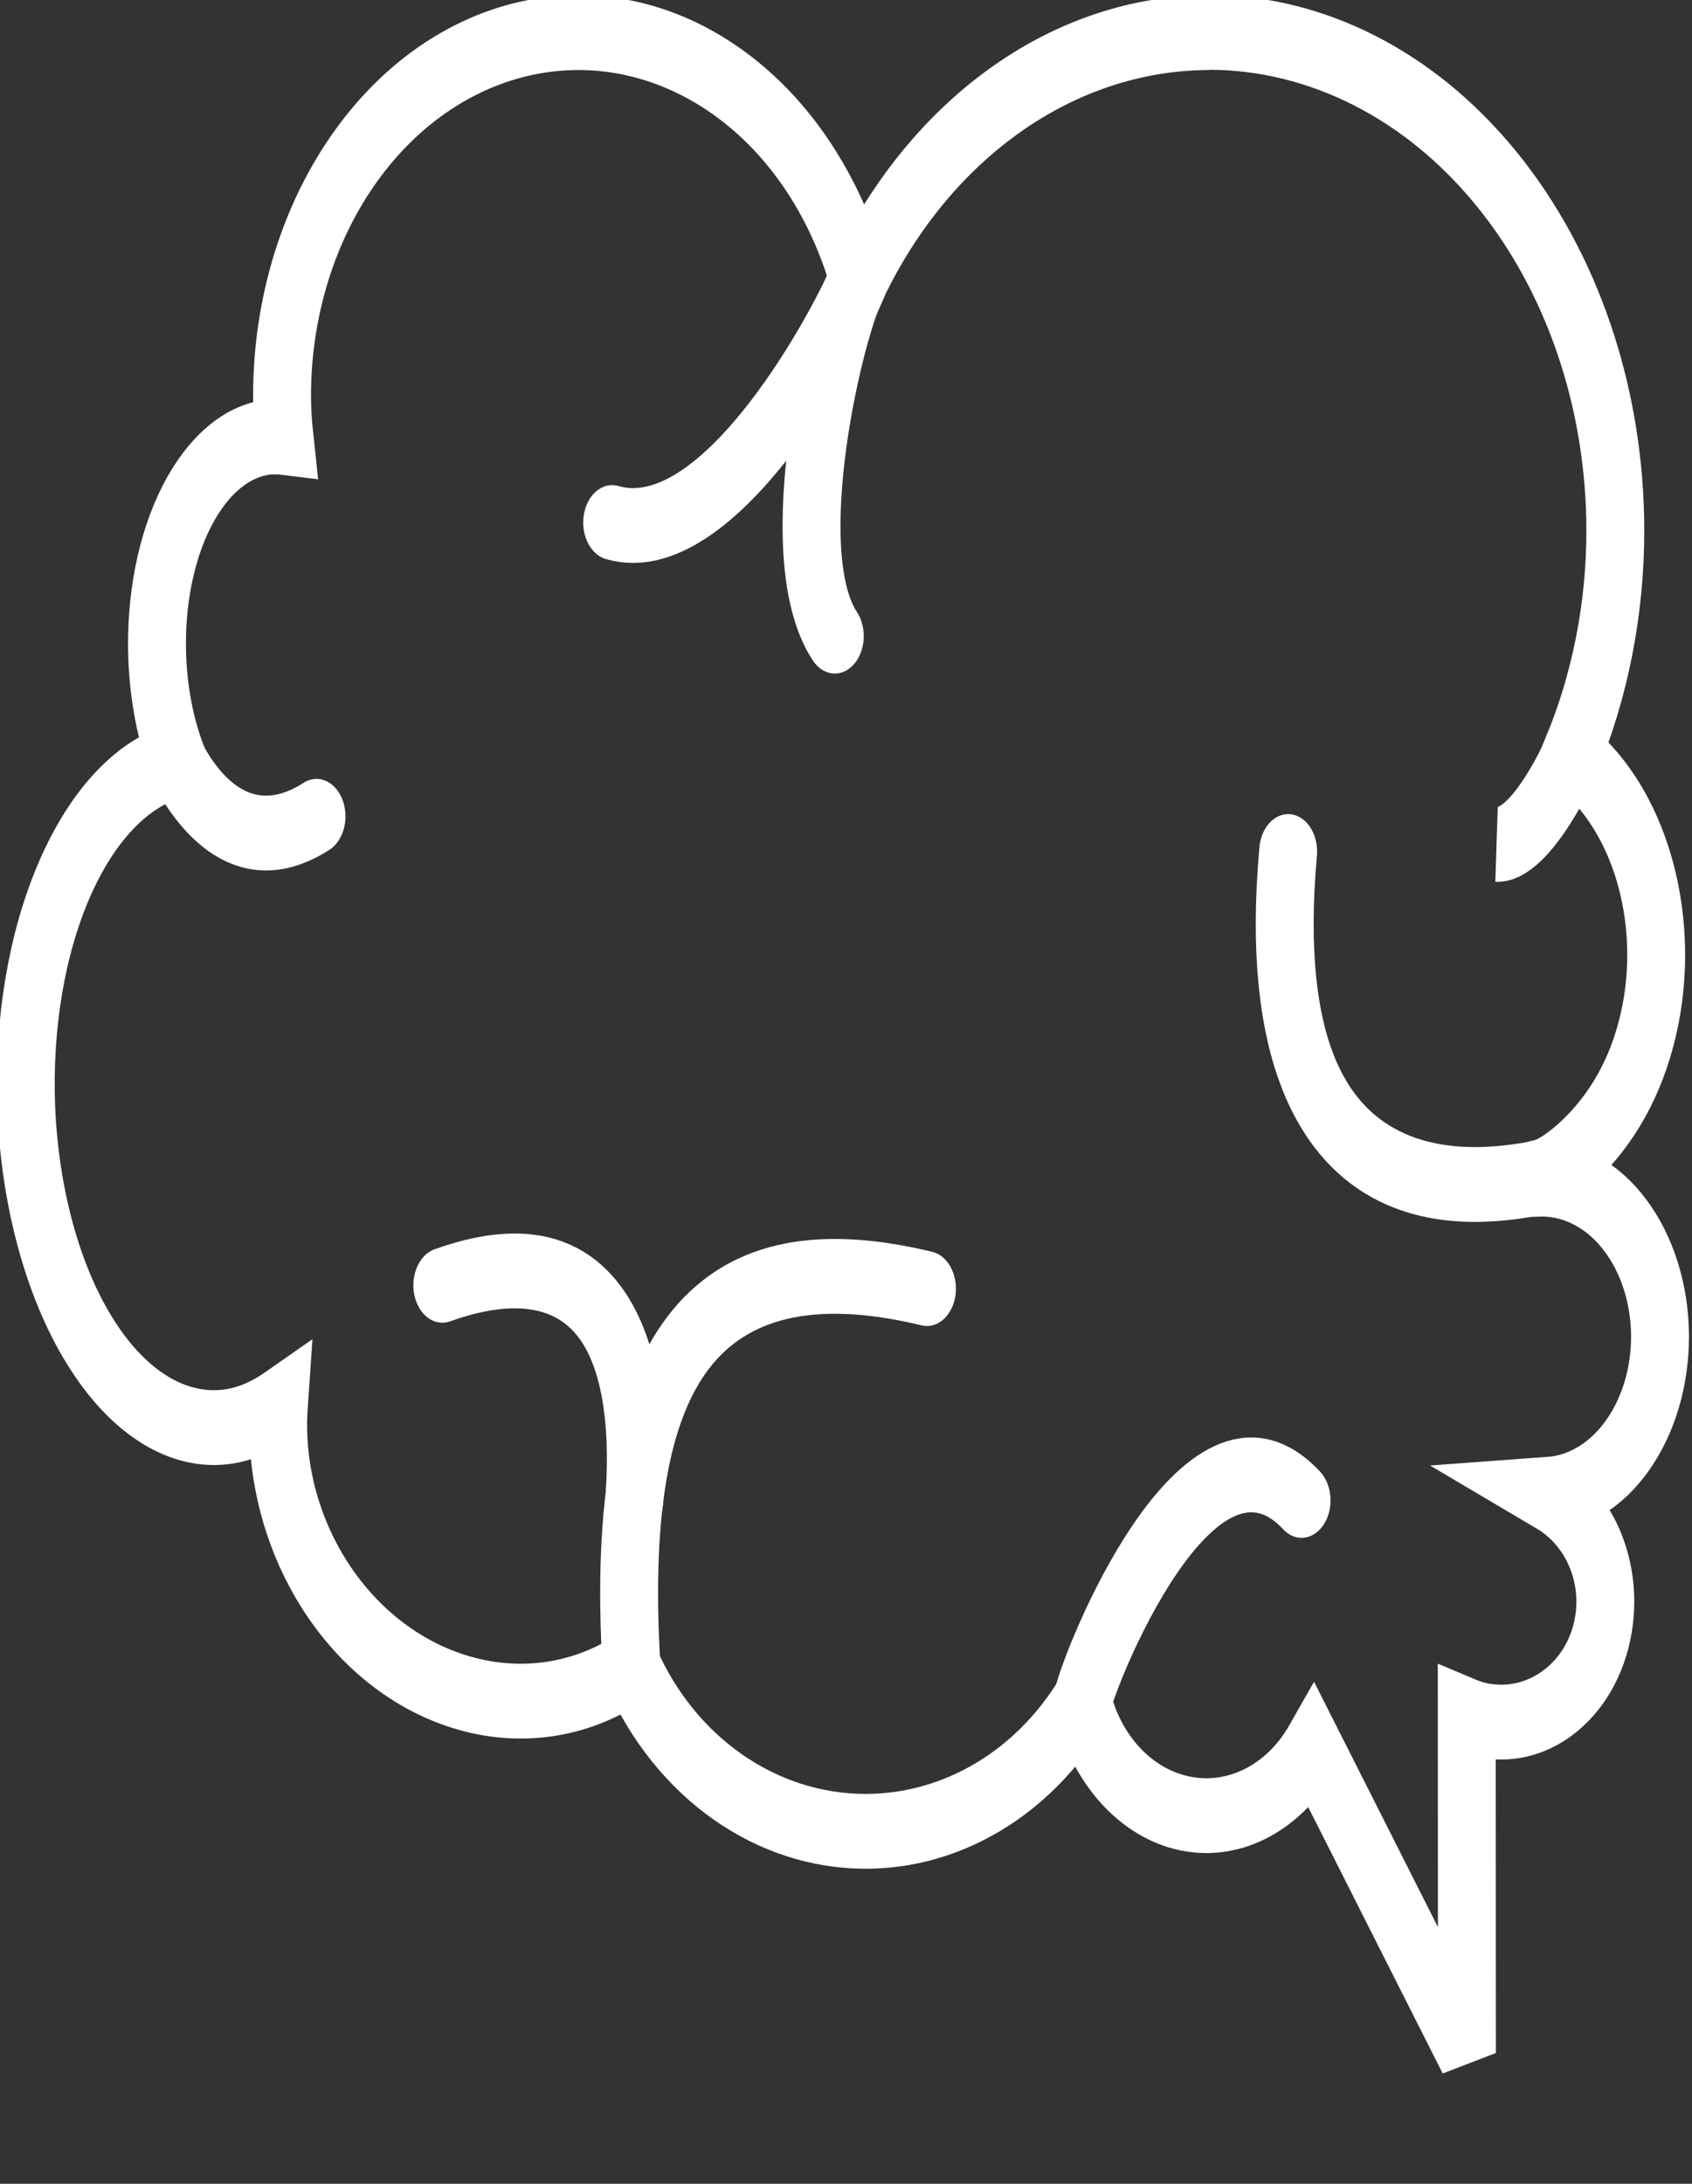 <?xml version="1.0" encoding="UTF-8" standalone="no"?>
<!-- Created with Inkscape (http://www.inkscape.org/) -->

<svg
   xmlns:dc="http://purl.org/dc/elements/1.1/"
   xmlns:cc="http://creativecommons.org/ns#"
   xmlns:rdf="http://www.w3.org/1999/02/22-rdf-syntax-ns#"
   xmlns:svg="http://www.w3.org/2000/svg"
   xmlns="http://www.w3.org/2000/svg"
   xmlns:sodipodi="http://sodipodi.sourceforge.net/DTD/sodipodi-0.dtd"
   xmlns:inkscape="http://www.inkscape.org/namespaces/inkscape"
   width="12.878mm"
   height="16.616mm"
   viewBox="0 0 12.878 16.616"
   version="1.1"
   id="svg1156"
   inkscape:version="0.92.4 (5da689c313, 2019-01-14)"
   sodipodi:docname="quick-learning.svg">
  <rect x="0" y="0" width="12.878" height="16.616" fill="#333333" stroke="none"/>
  <defs
     id="defs1150">
    <inkscape:path-effect
       effect="bspline"
       id="path-effect1763"
       is_visible="true"
       weight="33.333"
       steps="2"
       helper_size="0"
       apply_no_weight="true"
       apply_with_weight="true"
       only_selected="false" />
    <inkscape:path-effect
       only_selected="false"
       apply_with_weight="true"
       apply_no_weight="true"
       helper_size="0"
       steps="2"
       weight="33.333"
       is_visible="true"
       id="path-effect1739"
       effect="bspline" />
    <inkscape:path-effect
       only_selected="false"
       apply_with_weight="true"
       apply_no_weight="true"
       helper_size="0"
       steps="2"
       weight="33.333"
       is_visible="true"
       id="path-effect1735"
       effect="bspline" />
    <inkscape:path-effect
       effect="bspline"
       id="path-effect1731"
       is_visible="true"
       weight="33.333"
       steps="2"
       helper_size="0"
       apply_no_weight="true"
       apply_with_weight="true"
       only_selected="false" />
    <inkscape:path-effect
       effect="bspline"
       id="path-effect1727"
       is_visible="true"
       weight="33.333"
       steps="2"
       helper_size="0"
       apply_no_weight="true"
       apply_with_weight="true"
       only_selected="false" />
  </defs>
  <sodipodi:namedview
     id="base"
     pagecolor="#ffffff"
     bordercolor="#666666"
     borderopacity="1.0"
     inkscape:pageopacity="0.0"
     inkscape:pageshadow="2"
     inkscape:zoom="2.8"
     inkscape:cx="89.357111"
     inkscape:cy="42.938885"
     inkscape:document-units="mm"
     inkscape:current-layer="layer1"
     showgrid="false"
     inkscape:snap-global="true"
     inkscape:window-width="1366"
     inkscape:window-height="705"
     inkscape:window-x="-8"
     inkscape:window-y="-8"
     inkscape:window-maximized="1" />
  <g
     inkscape:label="Layer 1"
     inkscape:groupmode="layer"
     id="layer1"
     transform="translate(81.834,-181.709)">
    <g
       transform="matrix(1.62,0,0,2.093,6.09,-253.707)"
       id="g835"
       style="display:inline;stroke:#ffffff;stroke-width:0.272;stroke-miterlimit:4;stroke-dasharray:none">
      <path
         sodipodi:nodetypes="ccscscccsccscsccscccccccccsccscsccscccsc"
         inkscape:connector-curvature="0"
         id="path5158"
         d="m -48.593,208.153 c -0.677,7.2e-4 -1.303,0.341 -1.646,0.894 -0.094,-0.26 -0.271,-0.487 -0.507,-0.647 -0.236,-0.16 -0.519,-0.247 -0.81,-0.247 -0.369,0 -0.724,0.139 -0.985,0.387 -0.261,0.248 -0.408,0.583 -0.408,0.934 5.71e-4,0.05 0.004,0.101 0.011,0.151 -0.021,-0.002 -0.043,-0.002 -0.064,-0.002 -0.152,0.009 -0.294,0.1 -0.394,0.251 -0.1,0.151 -0.15,0.351 -0.139,0.555 0.007,0.131 0.039,0.259 0.093,0.37 -0.21,0.045 -0.398,0.199 -0.529,0.432 -0.131,0.233 -0.195,0.529 -0.18,0.83 0.017,0.323 0.123,0.627 0.296,0.845 0.173,0.218 0.398,0.332 0.626,0.317 0.091,-0.006 0.18,-0.034 0.265,-0.08 -0.022,0.247 0.07,0.498 0.254,0.698 0.184,0.2 0.446,0.332 0.729,0.368 0.237,0.03 0.474,-0.01 0.673,-0.114 0.208,0.366 0.634,0.597 1.101,0.597 0.407,-6e-5 0.788,-0.176 1.018,-0.471 0.077,0.246 0.314,0.414 0.583,0.414 0.199,-1e-4 0.385,-0.093 0.499,-0.248 l 0.725,1.111 -9.31e-4,-1.228 c 0.052,0.017 0.107,0.025 0.162,0.025 0.13,0 0.254,-0.046 0.346,-0.128 0.092,-0.082 0.143,-0.194 0.143,-0.31 -1.93e-4,-0.165 -0.103,-0.315 -0.267,-0.39 0.142,-0.008 0.275,-0.072 0.372,-0.179 0.097,-0.106 0.152,-0.247 0.152,-0.394 0,-0.152 -0.059,-0.298 -0.163,-0.405 -0.104,-0.108 -0.246,-0.168 -0.393,-0.168 -0.04,2.5e-4 -0.08,0.005 -0.008,-0.008 0.072,-0.013 0.239,-0.112 0.359,-0.264 0.12,-0.151 0.187,-0.344 0.187,-0.543 -1.45e-4,-0.302 -0.152,-0.581 -0.398,-0.728 0.135,-0.252 0.206,-0.531 0.206,-0.814 0,-0.48 -0.201,-0.941 -0.56,-1.281 -0.358,-0.34 -0.845,-0.531 -1.352,-0.531 z"
         style="fill:none;fill-opacity:1;stroke:#ffffff;stroke-width:0.272;stroke-linecap:butt;stroke-linejoin:miter;stroke-miterlimit:4;stroke-dasharray:none;stroke-opacity:1" />
      <path
         sodipodi:nodetypes="cc"
         inkscape:connector-curvature="0"
         id="path5198"
         d="m -50.239,209.048 c -0.105,0.146 -0.371,0.994 -0.113,1.299"
         style="fill:none;stroke:#ffffff;stroke-width:0.272;stroke-linecap:round;stroke-linejoin:miter;stroke-miterlimit:4;stroke-dasharray:none;stroke-opacity:1" />
      <path
         sodipodi:nodetypes="cc"
         inkscape:connector-curvature="0"
         id="path5200"
         d="m -50.239,209.048 c -0.083,0.165 -0.65,1.001 -1.159,0.886"
         style="fill:none;stroke:#ffffff;stroke-width:0.272;stroke-linecap:round;stroke-linejoin:miter;stroke-miterlimit:4;stroke-dasharray:none;stroke-opacity:1" />
      <path
         sodipodi:nodetypes="cc"
         inkscape:connector-curvature="0"
         id="path5202"
         d="m -51.307,214.095 c -0.094,-1.182 0.399,-1.561 1.388,-1.376"
         style="fill:none;stroke:#ffffff;stroke-width:0.272;stroke-linecap:round;stroke-linejoin:miter;stroke-miterlimit:4;stroke-dasharray:none;stroke-opacity:1" />
      <path
         sodipodi:nodetypes="cc"
         inkscape:connector-curvature="0"
         id="path5204"
         d="m -52.196,212.707 c 1.032,-0.286 0.907,0.69 0.902,0.78"
         style="fill:none;stroke:#ffffff;stroke-width:0.272;stroke-linecap:round;stroke-linejoin:miter;stroke-miterlimit:4;stroke-dasharray:none;stroke-opacity:1" />
      <path
         sodipodi:nodetypes="cc"
         inkscape:connector-curvature="0"
         id="path5206"
         d="m -47.016,212.313 c -0.174,0.017 -1.375,0.272 -1.206,-1.183"
         style="fill:none;stroke:#ffffff;stroke-width:0.272;stroke-linecap:round;stroke-linejoin:miter;stroke-miterlimit:4;stroke-dasharray:none;stroke-opacity:1" />
      <path
         sodipodi:nodetypes="cc"
         inkscape:connector-curvature="0"
         id="path5208"
         d="m -49.189,214.221 c 0.021,-0.1 0.544,-1.135 1.03,-0.732"
         style="fill:none;stroke:#ffffff;stroke-width:0.272;stroke-linecap:round;stroke-linejoin:miter;stroke-miterlimit:4;stroke-dasharray:none;stroke-opacity:1" />
      <path
         sodipodi:nodetypes="cc"
         inkscape:connector-curvature="0"
         id="path5212"
         d="m -53.471,210.756 c 0,0 0.232,0.471 0.684,0.246"
         style="fill:none;stroke:#ffffff;stroke-width:0.272;stroke-linecap:round;stroke-linejoin:miter;stroke-miterlimit:4;stroke-dasharray:none;stroke-opacity:1" />
      <path
         inkscape:connector-curvature="0"
         id="path5214"
         d="m -46.888,210.779 c 0,0 -0.188,0.332 -0.355,0.325"
         style="fill:none;stroke:#ffffff;stroke-width:0.272;stroke-linecap:butt;stroke-linejoin:round;stroke-miterlimit:4;stroke-dasharray:none;stroke-opacity:1" />
    </g>
  </g>
</svg>
